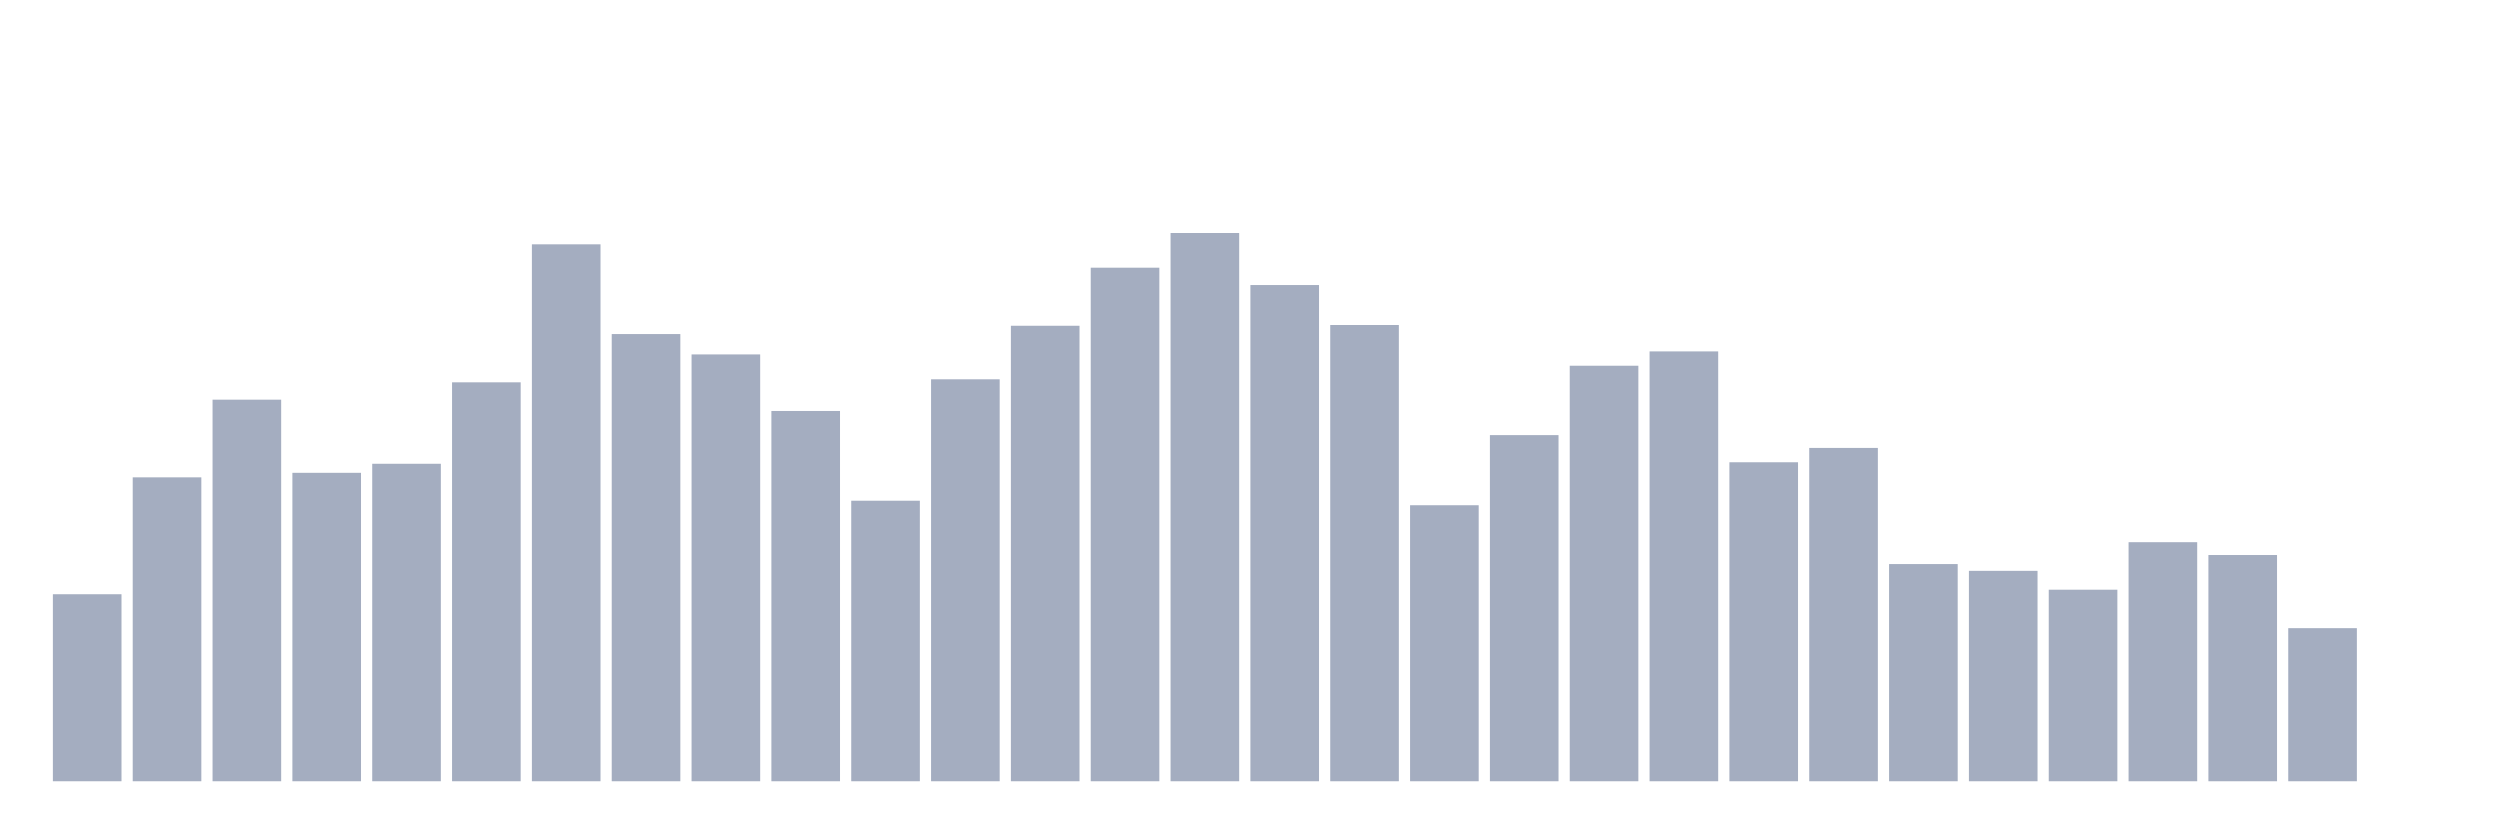 <svg xmlns="http://www.w3.org/2000/svg" viewBox="0 0 480 160"><g transform="translate(10,10)"><rect class="bar" x="0.153" width="13.175" y="104.092" height="35.908" fill="rgb(164,173,192)"></rect><rect class="bar" x="15.482" width="13.175" y="81.649" height="58.351" fill="rgb(164,173,192)"></rect><rect class="bar" x="30.81" width="13.175" y="66.736" height="73.264" fill="rgb(164,173,192)"></rect><rect class="bar" x="46.138" width="13.175" y="80.78" height="59.22" fill="rgb(164,173,192)"></rect><rect class="bar" x="61.466" width="13.175" y="79.043" height="60.957" fill="rgb(164,173,192)"></rect><rect class="bar" x="76.794" width="13.175" y="63.405" height="76.595" fill="rgb(164,173,192)"></rect><rect class="bar" x="92.123" width="13.175" y="36.909" height="103.091" fill="rgb(164,173,192)"></rect><rect class="bar" x="107.451" width="13.175" y="54.139" height="85.861" fill="rgb(164,173,192)"></rect><rect class="bar" x="122.779" width="13.175" y="58.048" height="81.952" fill="rgb(164,173,192)"></rect><rect class="bar" x="138.107" width="13.175" y="68.908" height="71.092" fill="rgb(164,173,192)"></rect><rect class="bar" x="153.436" width="13.175" y="86.138" height="53.862" fill="rgb(164,173,192)"></rect><rect class="bar" x="168.764" width="13.175" y="62.826" height="77.174" fill="rgb(164,173,192)"></rect><rect class="bar" x="184.092" width="13.175" y="52.546" height="87.454" fill="rgb(164,173,192)"></rect><rect class="bar" x="199.42" width="13.175" y="41.397" height="98.603" fill="rgb(164,173,192)"></rect><rect class="bar" x="214.748" width="13.175" y="34.737" height="105.263" fill="rgb(164,173,192)"></rect><rect class="bar" x="230.077" width="13.175" y="44.727" height="95.273" fill="rgb(164,173,192)"></rect><rect class="bar" x="245.405" width="13.175" y="52.401" height="87.599" fill="rgb(164,173,192)"></rect><rect class="bar" x="260.733" width="13.175" y="87.006" height="52.994" fill="rgb(164,173,192)"></rect><rect class="bar" x="276.061" width="13.175" y="73.541" height="66.459" fill="rgb(164,173,192)"></rect><rect class="bar" x="291.39" width="13.175" y="60.22" height="79.78" fill="rgb(164,173,192)"></rect><rect class="bar" x="306.718" width="13.175" y="57.469" height="82.531" fill="rgb(164,173,192)"></rect><rect class="bar" x="322.046" width="13.175" y="78.753" height="61.247" fill="rgb(164,173,192)"></rect><rect class="bar" x="337.374" width="13.175" y="76.002" height="63.998" fill="rgb(164,173,192)"></rect><rect class="bar" x="352.702" width="13.175" y="98.3" height="41.7" fill="rgb(164,173,192)"></rect><rect class="bar" x="368.031" width="13.175" y="99.603" height="40.397" fill="rgb(164,173,192)"></rect><rect class="bar" x="383.359" width="13.175" y="103.223" height="36.777" fill="rgb(164,173,192)"></rect><rect class="bar" x="398.687" width="13.175" y="94.101" height="45.899" fill="rgb(164,173,192)"></rect><rect class="bar" x="414.015" width="13.175" y="96.563" height="43.437" fill="rgb(164,173,192)"></rect><rect class="bar" x="429.344" width="13.175" y="110.607" height="29.393" fill="rgb(164,173,192)"></rect><rect class="bar" x="444.672" width="13.175" y="140" height="0" fill="rgb(164,173,192)"></rect></g></svg>